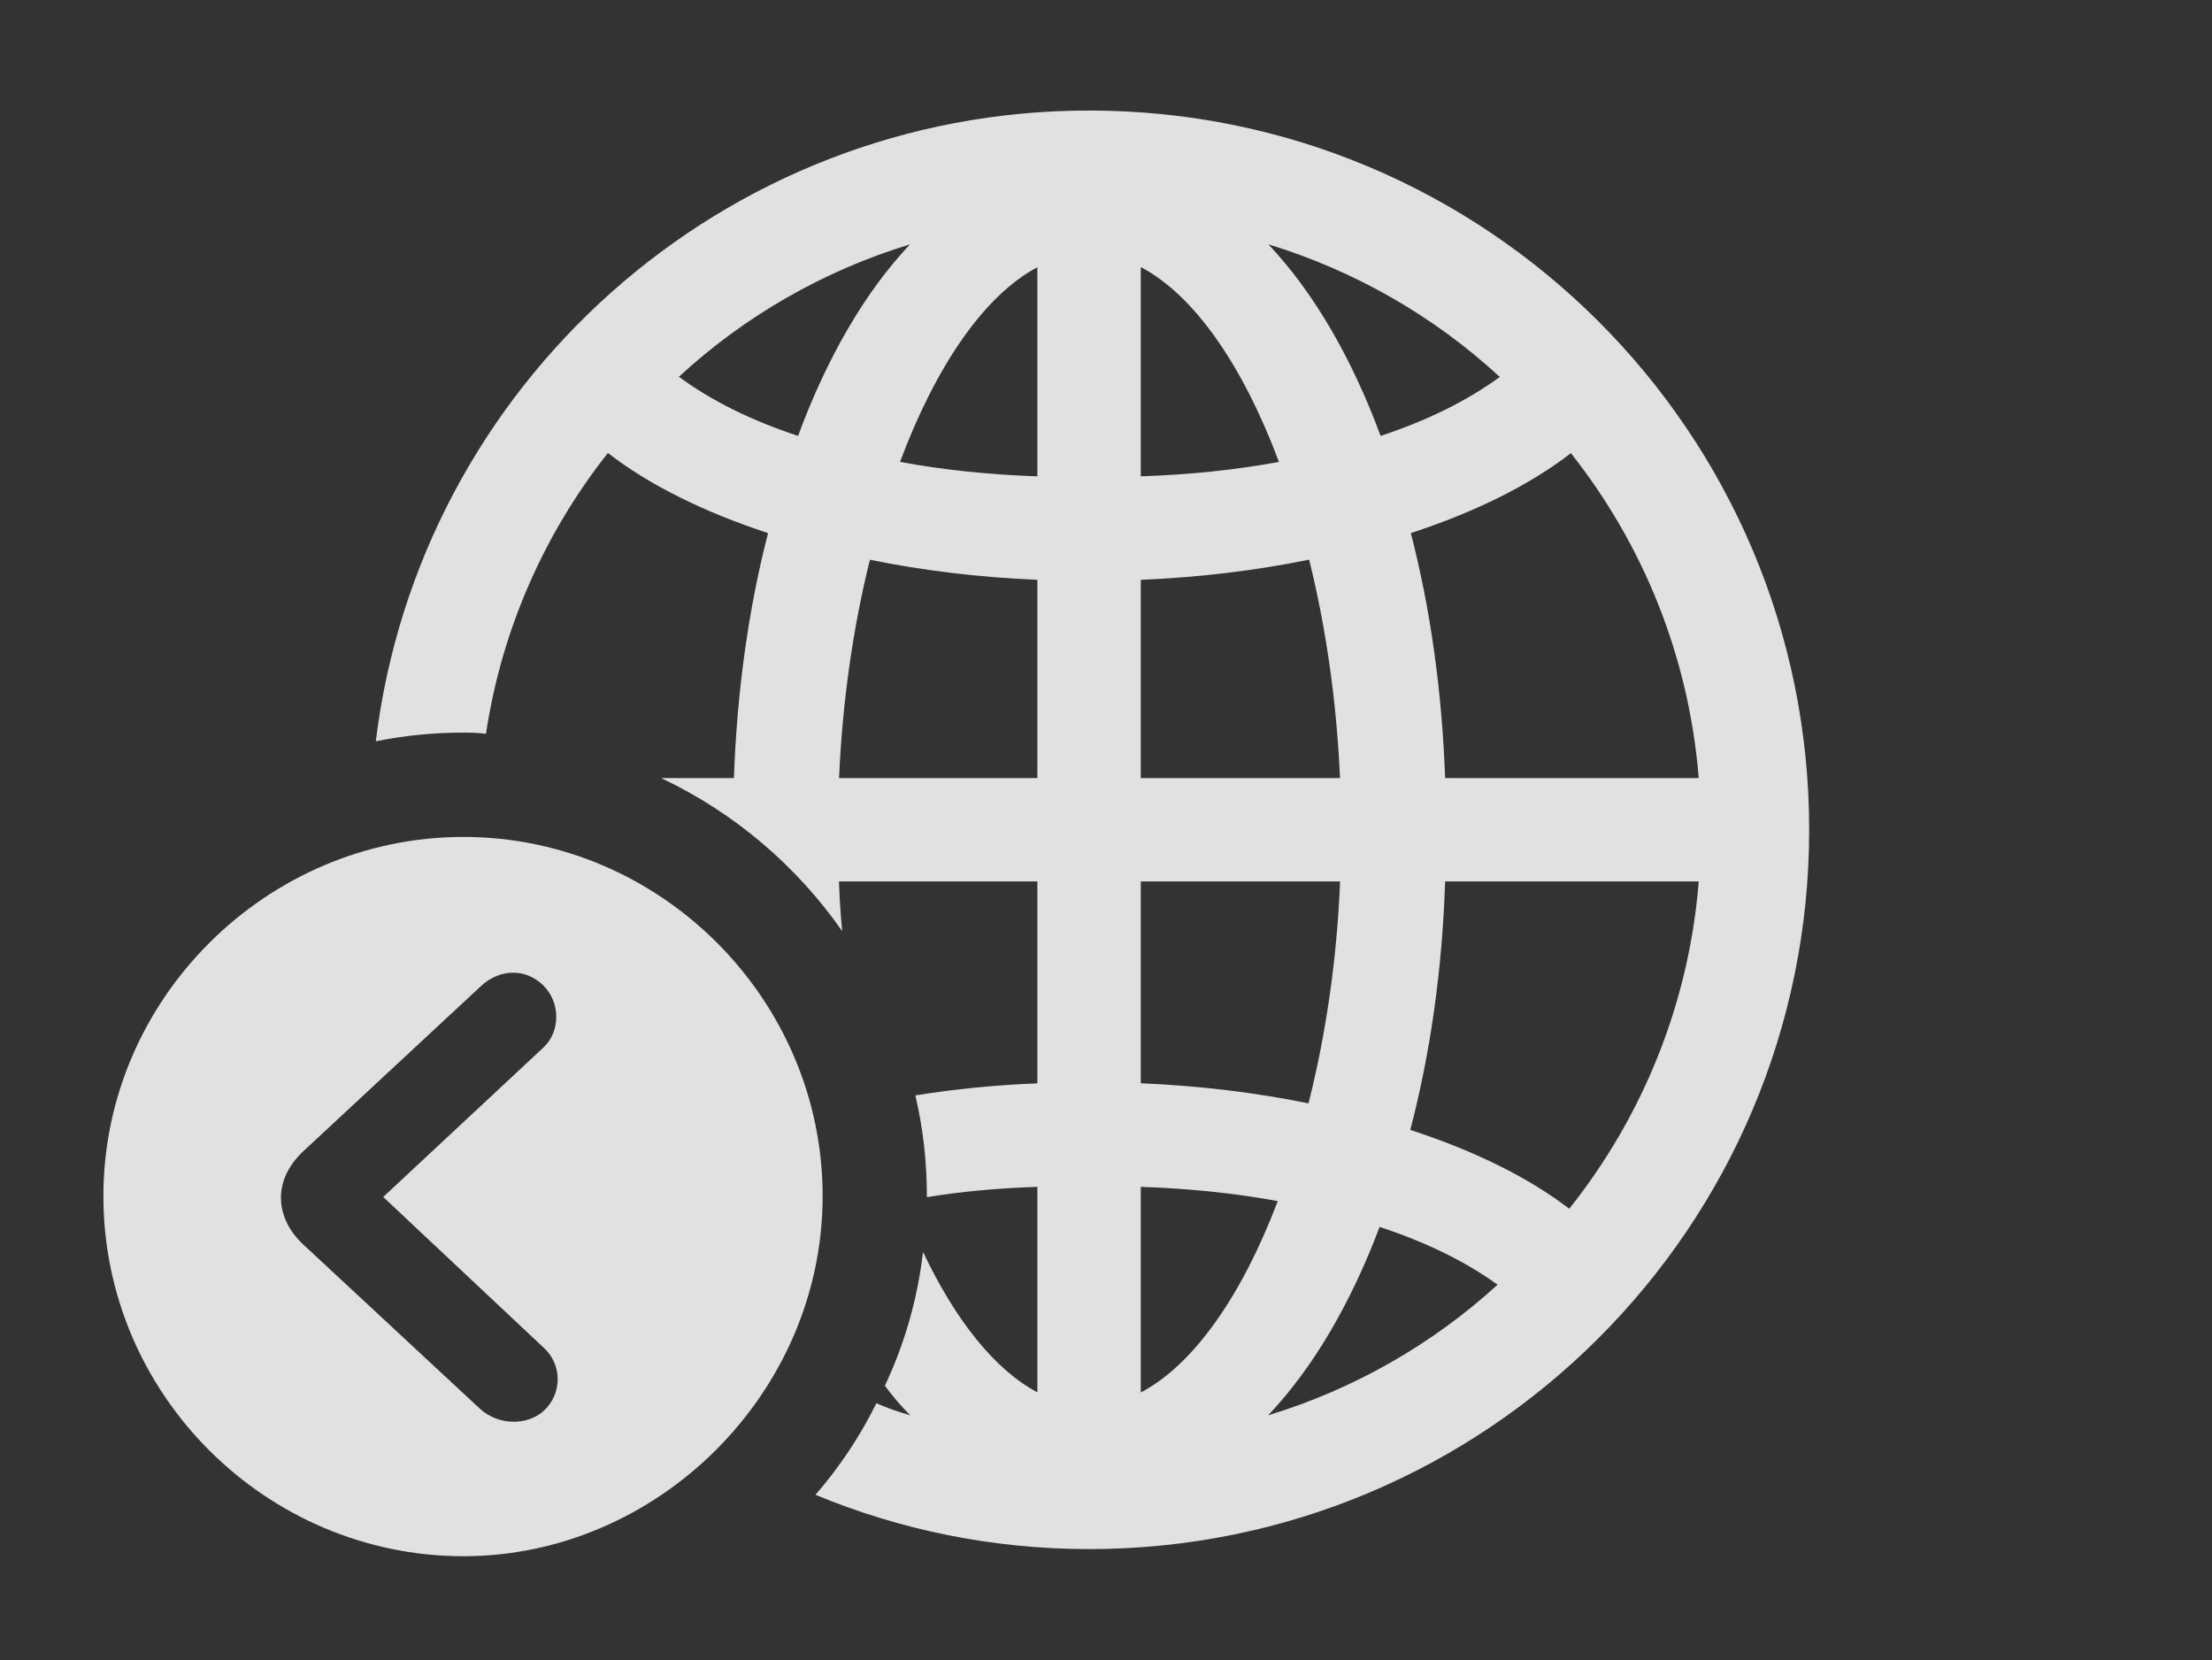 <?xml version="1.0" encoding="UTF-8"?>
<!--Generator: Apple Native CoreSVG 341-->
<!DOCTYPE svg
PUBLIC "-//W3C//DTD SVG 1.1//EN"
       "http://www.w3.org/Graphics/SVG/1.1/DTD/svg11.dtd">
<svg version="1.1" xmlns="http://www.w3.org/2000/svg" xmlns:xlink="http://www.w3.org/1999/xlink" viewBox="0 0 24.238 18.193">
 <rect x="0" y="0" width="24.238" height="18.193" fill="#333333" stroke="none"/>
 <g>
  <rect height="18.193" opacity="0" width="24.238" x="0" y="0"/>
  <path d="M19.824 9.092C19.824 13.447 16.289 16.973 11.934 16.973C10.873 16.973 9.86 16.762 8.936 16.378C9.199 16.074 9.424 15.738 9.603 15.375C9.722 15.428 9.847 15.47 9.974 15.507C9.877 15.411 9.785 15.302 9.696 15.183C9.911 14.727 10.054 14.234 10.114 13.717C10.468 14.464 10.901 15.009 11.367 15.255L11.367 13.004C10.938 13.018 10.533 13.055 10.156 13.117C10.156 13.113 10.156 13.109 10.156 13.105C10.156 12.726 10.114 12.357 10.03 12.002C10.457 11.933 10.905 11.888 11.367 11.87L11.367 9.658L9.193 9.658C9.199 9.842 9.211 10.024 9.229 10.203C8.727 9.484 8.042 8.901 7.244 8.525L8.042 8.525C8.076 7.558 8.206 6.652 8.416 5.841C7.708 5.609 7.108 5.31 6.661 4.963C5.971 5.837 5.498 6.889 5.325 8.04C5.244 8.029 5.161 8.027 5.078 8.027C4.75 8.027 4.429 8.059 4.118 8.122C4.592 4.224 7.916 1.211 11.934 1.211C16.289 1.211 19.824 4.736 19.824 9.092ZM13.896 15.507C14.842 15.219 15.698 14.726 16.41 14.076C16.052 13.818 15.617 13.607 15.117 13.443C14.797 14.292 14.381 14.996 13.896 15.507ZM12.5 15.257C13.081 14.953 13.61 14.191 14.001 13.16C13.539 13.075 13.038 13.022 12.5 13.004ZM15.835 9.658C15.803 10.639 15.669 11.558 15.453 12.38C16.154 12.608 16.75 12.902 17.195 13.244C17.992 12.243 18.506 11.008 18.614 9.658ZM12.5 9.658L12.5 11.869C13.145 11.896 13.763 11.972 14.338 12.089C14.526 11.346 14.649 10.52 14.684 9.658ZM9.194 8.525L11.367 8.525L11.367 6.353C10.724 6.326 10.106 6.25 9.532 6.133C9.35 6.865 9.231 7.677 9.194 8.525ZM12.5 6.353L12.5 8.525L14.683 8.525C14.646 7.677 14.527 6.865 14.345 6.132C13.768 6.25 13.147 6.326 12.5 6.353ZM15.459 5.841C15.67 6.653 15.8 7.558 15.835 8.525L18.614 8.525C18.506 7.187 18.001 5.961 17.213 4.965C16.767 5.311 16.167 5.61 15.459 5.841ZM12.5 5.219C13.043 5.201 13.548 5.147 14.014 5.061C13.621 4.009 13.087 3.234 12.5 2.926ZM9.862 5.061C10.326 5.147 10.829 5.201 11.367 5.219L11.367 2.928C10.784 3.237 10.254 4.012 9.862 5.061ZM7.439 4.128C7.798 4.393 8.237 4.609 8.745 4.776C9.064 3.911 9.483 3.194 9.972 2.677C9.018 2.968 8.154 3.468 7.439 4.128ZM15.128 4.776C15.635 4.609 16.073 4.393 16.434 4.13C15.718 3.469 14.853 2.969 13.898 2.677C14.388 3.195 14.808 3.911 15.128 4.776Z" fill="white" fill-opacity="0.85"/>
  <path d="M9.014 13.105C9.014 15.264 7.207 17.051 5.078 17.051C2.92 17.051 1.133 15.283 1.133 13.105C1.133 10.947 2.92 9.17 5.078 9.17C7.236 9.17 9.014 10.947 9.014 13.105ZM5.264 10.81L3.32 12.617C2.979 12.94 3.018 13.35 3.32 13.633L5.264 15.44C5.459 15.615 5.771 15.625 5.957 15.459C6.162 15.273 6.162 14.951 5.957 14.766L4.199 13.115L5.957 11.475C6.143 11.299 6.143 10.977 5.947 10.791C5.752 10.605 5.469 10.615 5.264 10.81Z" fill="white" fill-opacity="0.85"/>
 </g>
</svg>
